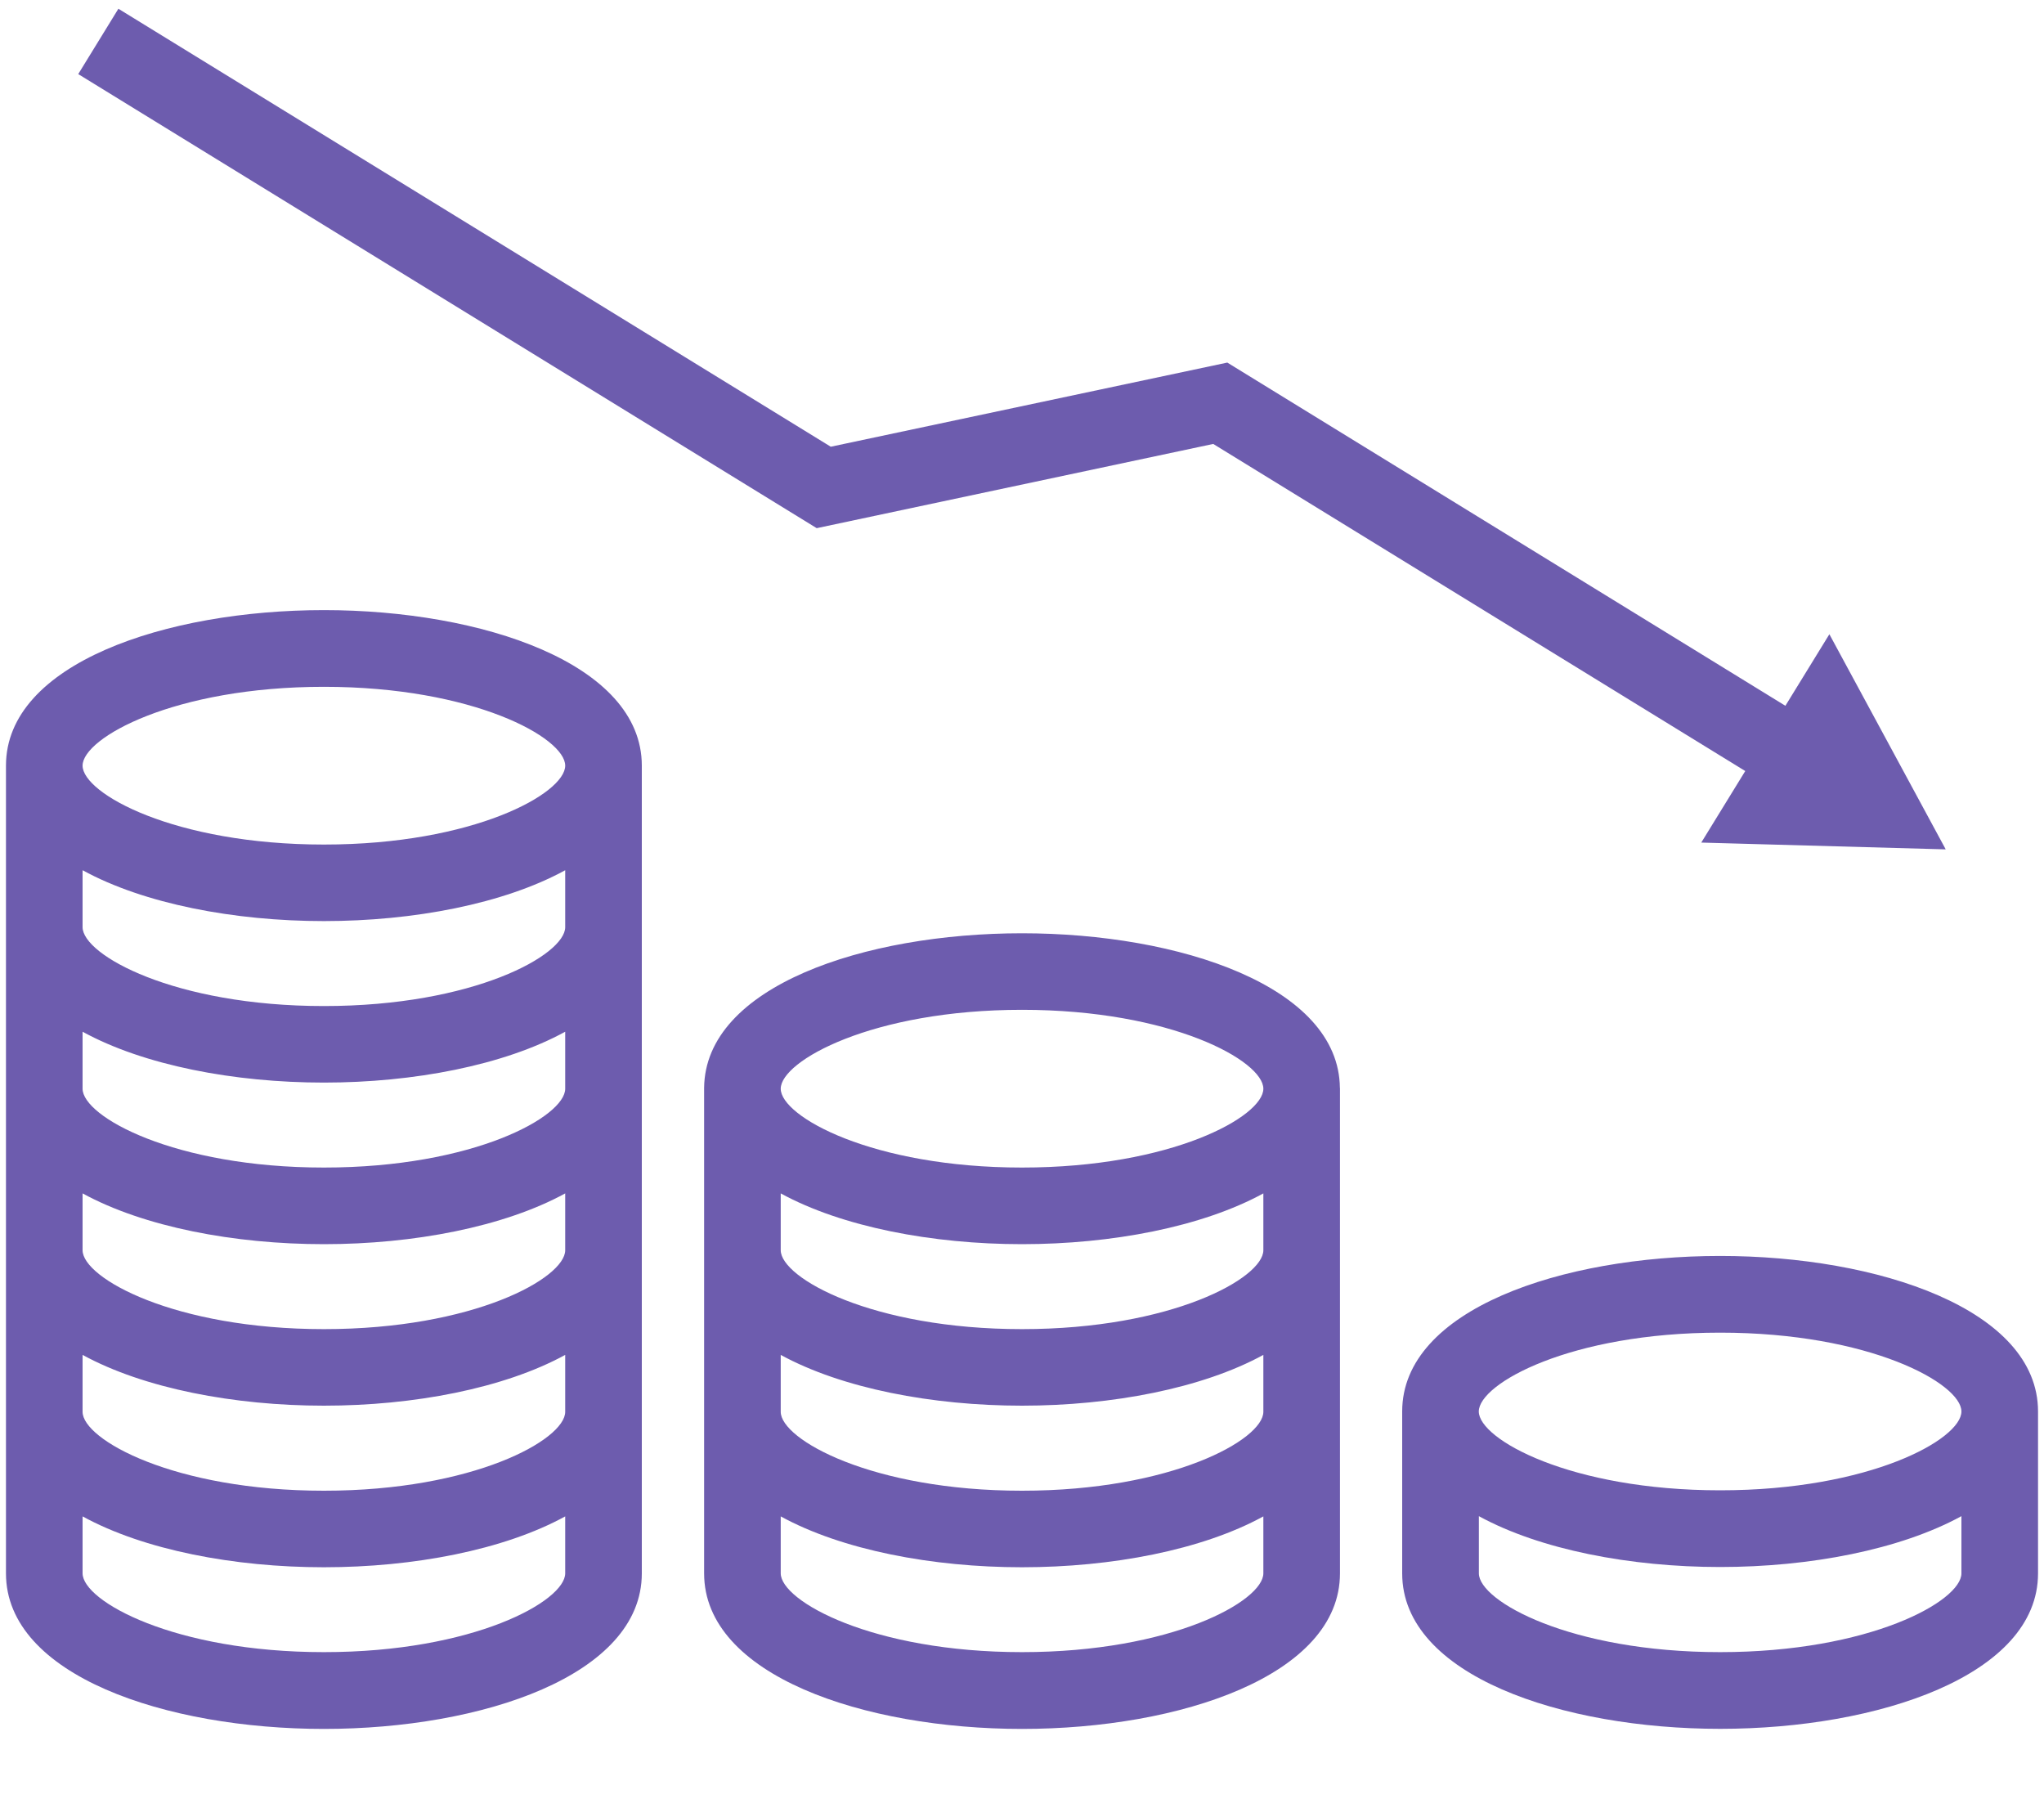 <?xml version="1.0" encoding="UTF-8"?>
<svg width="25px" height="22px" viewBox="0 0 25 22" version="1.1" xmlns="http://www.w3.org/2000/svg" xmlns:xlink="http://www.w3.org/1999/xlink">
    <!-- Generator: Sketch 52.5 (67469) - http://www.bohemiancoding.com/sketch -->
    <title>Inflation-icon</title>
    <desc>Created with Sketch.</desc>
    <g id="Blocks" stroke="none" stroke-width="1" fill="none" fill-rule="evenodd">
        <g id="Tab2_lg-Copy" transform="translate(-348, -1004)" fill="#6D5CAE">
            <g id="Group-13" transform="translate(232, 983)">
                <g id="Group-9" transform="translate(116, 21)">
                    <g id="Inflation-icon">
                        <path d="M12.5,11.413 C10.573,11.413 8.624,12.062 8.612,13.304 L8.612,13.304 L8.612,19.241 C8.612,20.489 10.568,21.143 12.5,21.143 C14.433,21.143 16.389,20.489 16.389,19.241 L16.389,13.304 L16.388,13.304 C16.377,12.062 14.427,11.413 12.5,11.413 Z M15.452,19.24 C15.452,19.58 14.331,20.204 12.5,20.204 C10.67,20.204 9.549,19.58 9.549,19.24 L9.549,18.544 C10.299,18.955 11.403,19.166 12.5,19.166 C13.598,19.166 14.702,18.955 15.452,18.544 L15.452,19.24 Z M15.452,17.265 C15.452,17.605 14.331,18.23 12.5,18.23 C10.67,18.23 9.549,17.605 9.549,17.265 L9.549,16.569 C10.299,16.979 11.403,17.19 12.5,17.19 C13.598,17.19 14.702,16.979 15.452,16.569 L15.452,17.265 Z M15.452,15.289 C15.452,15.629 14.331,16.254 12.5,16.254 C10.67,16.254 9.549,15.629 9.549,15.289 L9.549,14.594 C10.299,15.004 11.403,15.215 12.5,15.215 C13.598,15.215 14.702,15.004 15.452,14.594 L15.452,15.289 Z M12.5,14.278 C10.669,14.278 9.549,13.654 9.549,13.314 C9.549,12.974 10.669,12.349 12.5,12.349 C14.331,12.349 15.452,12.974 15.452,13.314 C15.452,13.654 14.331,14.278 12.5,14.278 Z M3.962,7.461 C2.029,7.461 0.073,8.115 0.073,9.363 C0.073,9.404 0.073,19.241 0.073,19.241 C0.073,20.489 2.029,21.143 3.962,21.143 C5.894,21.143 7.85,20.489 7.85,19.241 C7.85,19.241 7.85,9.404 7.85,9.363 C7.85,8.115 5.894,7.461 3.962,7.461 Z M6.913,19.24 C6.913,19.58 5.793,20.204 3.962,20.204 C2.131,20.204 1.01,19.58 1.01,19.24 L1.01,18.544 C1.76,18.955 2.865,19.166 3.962,19.166 C5.058,19.166 6.163,18.955 6.913,18.544 L6.913,19.24 Z M6.913,17.265 C6.913,17.605 5.793,18.23 3.962,18.23 C2.131,18.23 1.01,17.605 1.01,17.265 L1.01,16.569 C1.76,16.979 2.865,17.19 3.962,17.19 C5.058,17.19 6.163,16.979 6.913,16.569 L6.913,17.265 Z M6.913,15.289 C6.913,15.629 5.793,16.254 3.962,16.254 C2.131,16.254 1.01,15.629 1.01,15.289 L1.01,14.594 C1.76,15.004 2.865,15.215 3.962,15.215 C5.058,15.215 6.163,15.004 6.913,14.594 L6.913,15.289 Z M6.913,13.314 C6.913,13.654 5.793,14.278 3.962,14.278 C2.131,14.278 1.01,13.654 1.01,13.314 L1.01,12.617 C1.76,13.028 2.865,13.239 3.962,13.239 C5.058,13.239 6.163,13.028 6.913,12.617 L6.913,13.314 Z M6.913,11.338 C6.913,11.678 5.793,12.303 3.962,12.303 C2.131,12.303 1.01,11.678 1.01,11.338 L1.01,10.642 C1.76,11.053 2.865,11.264 3.962,11.264 C5.058,11.264 6.163,11.053 6.913,10.642 L6.913,11.338 Z M3.962,10.328 C2.131,10.328 1.01,9.703 1.01,9.363 C1.01,9.023 2.131,8.399 3.962,8.399 C5.793,8.399 6.913,9.023 6.913,9.363 C6.913,9.703 5.793,10.328 3.962,10.328 Z M24.927,17.261 C24.927,16.012 22.971,15.359 21.039,15.359 C19.107,15.359 17.15,16.012 17.15,17.261 L17.15,17.261 L17.15,19.241 C17.15,20.489 19.107,21.142 21.039,21.142 C22.971,21.142 24.927,20.489 24.927,19.241 L24.927,17.261 L24.927,17.261 L24.927,17.261 Z M23.99,19.241 C23.99,19.58 22.87,20.204 21.039,20.204 C19.208,20.204 18.088,19.58 18.088,19.241 L18.088,18.541 C18.837,18.951 19.942,19.163 21.039,19.163 C22.136,19.163 23.24,18.951 23.99,18.541 L23.99,19.241 Z M21.039,18.225 C19.208,18.225 18.087,17.601 18.087,17.261 C18.087,16.92 19.208,16.297 21.039,16.297 C22.87,16.297 23.99,16.92 23.99,17.261 C23.99,17.601 22.87,18.225 21.039,18.225 Z M14.839,5.429 L21.346,9.429 L20.808,10.304 L23.798,10.387 L22.375,7.756 L21.837,8.631 L15.011,4.434 L10.161,5.463 L1.448,0.107 L0.957,0.906 L9.989,6.459 L14.839,5.429 Z" id="Shape"></path>
                    </g>
                </g>
            </g>
        </g>
    </g>
</svg>